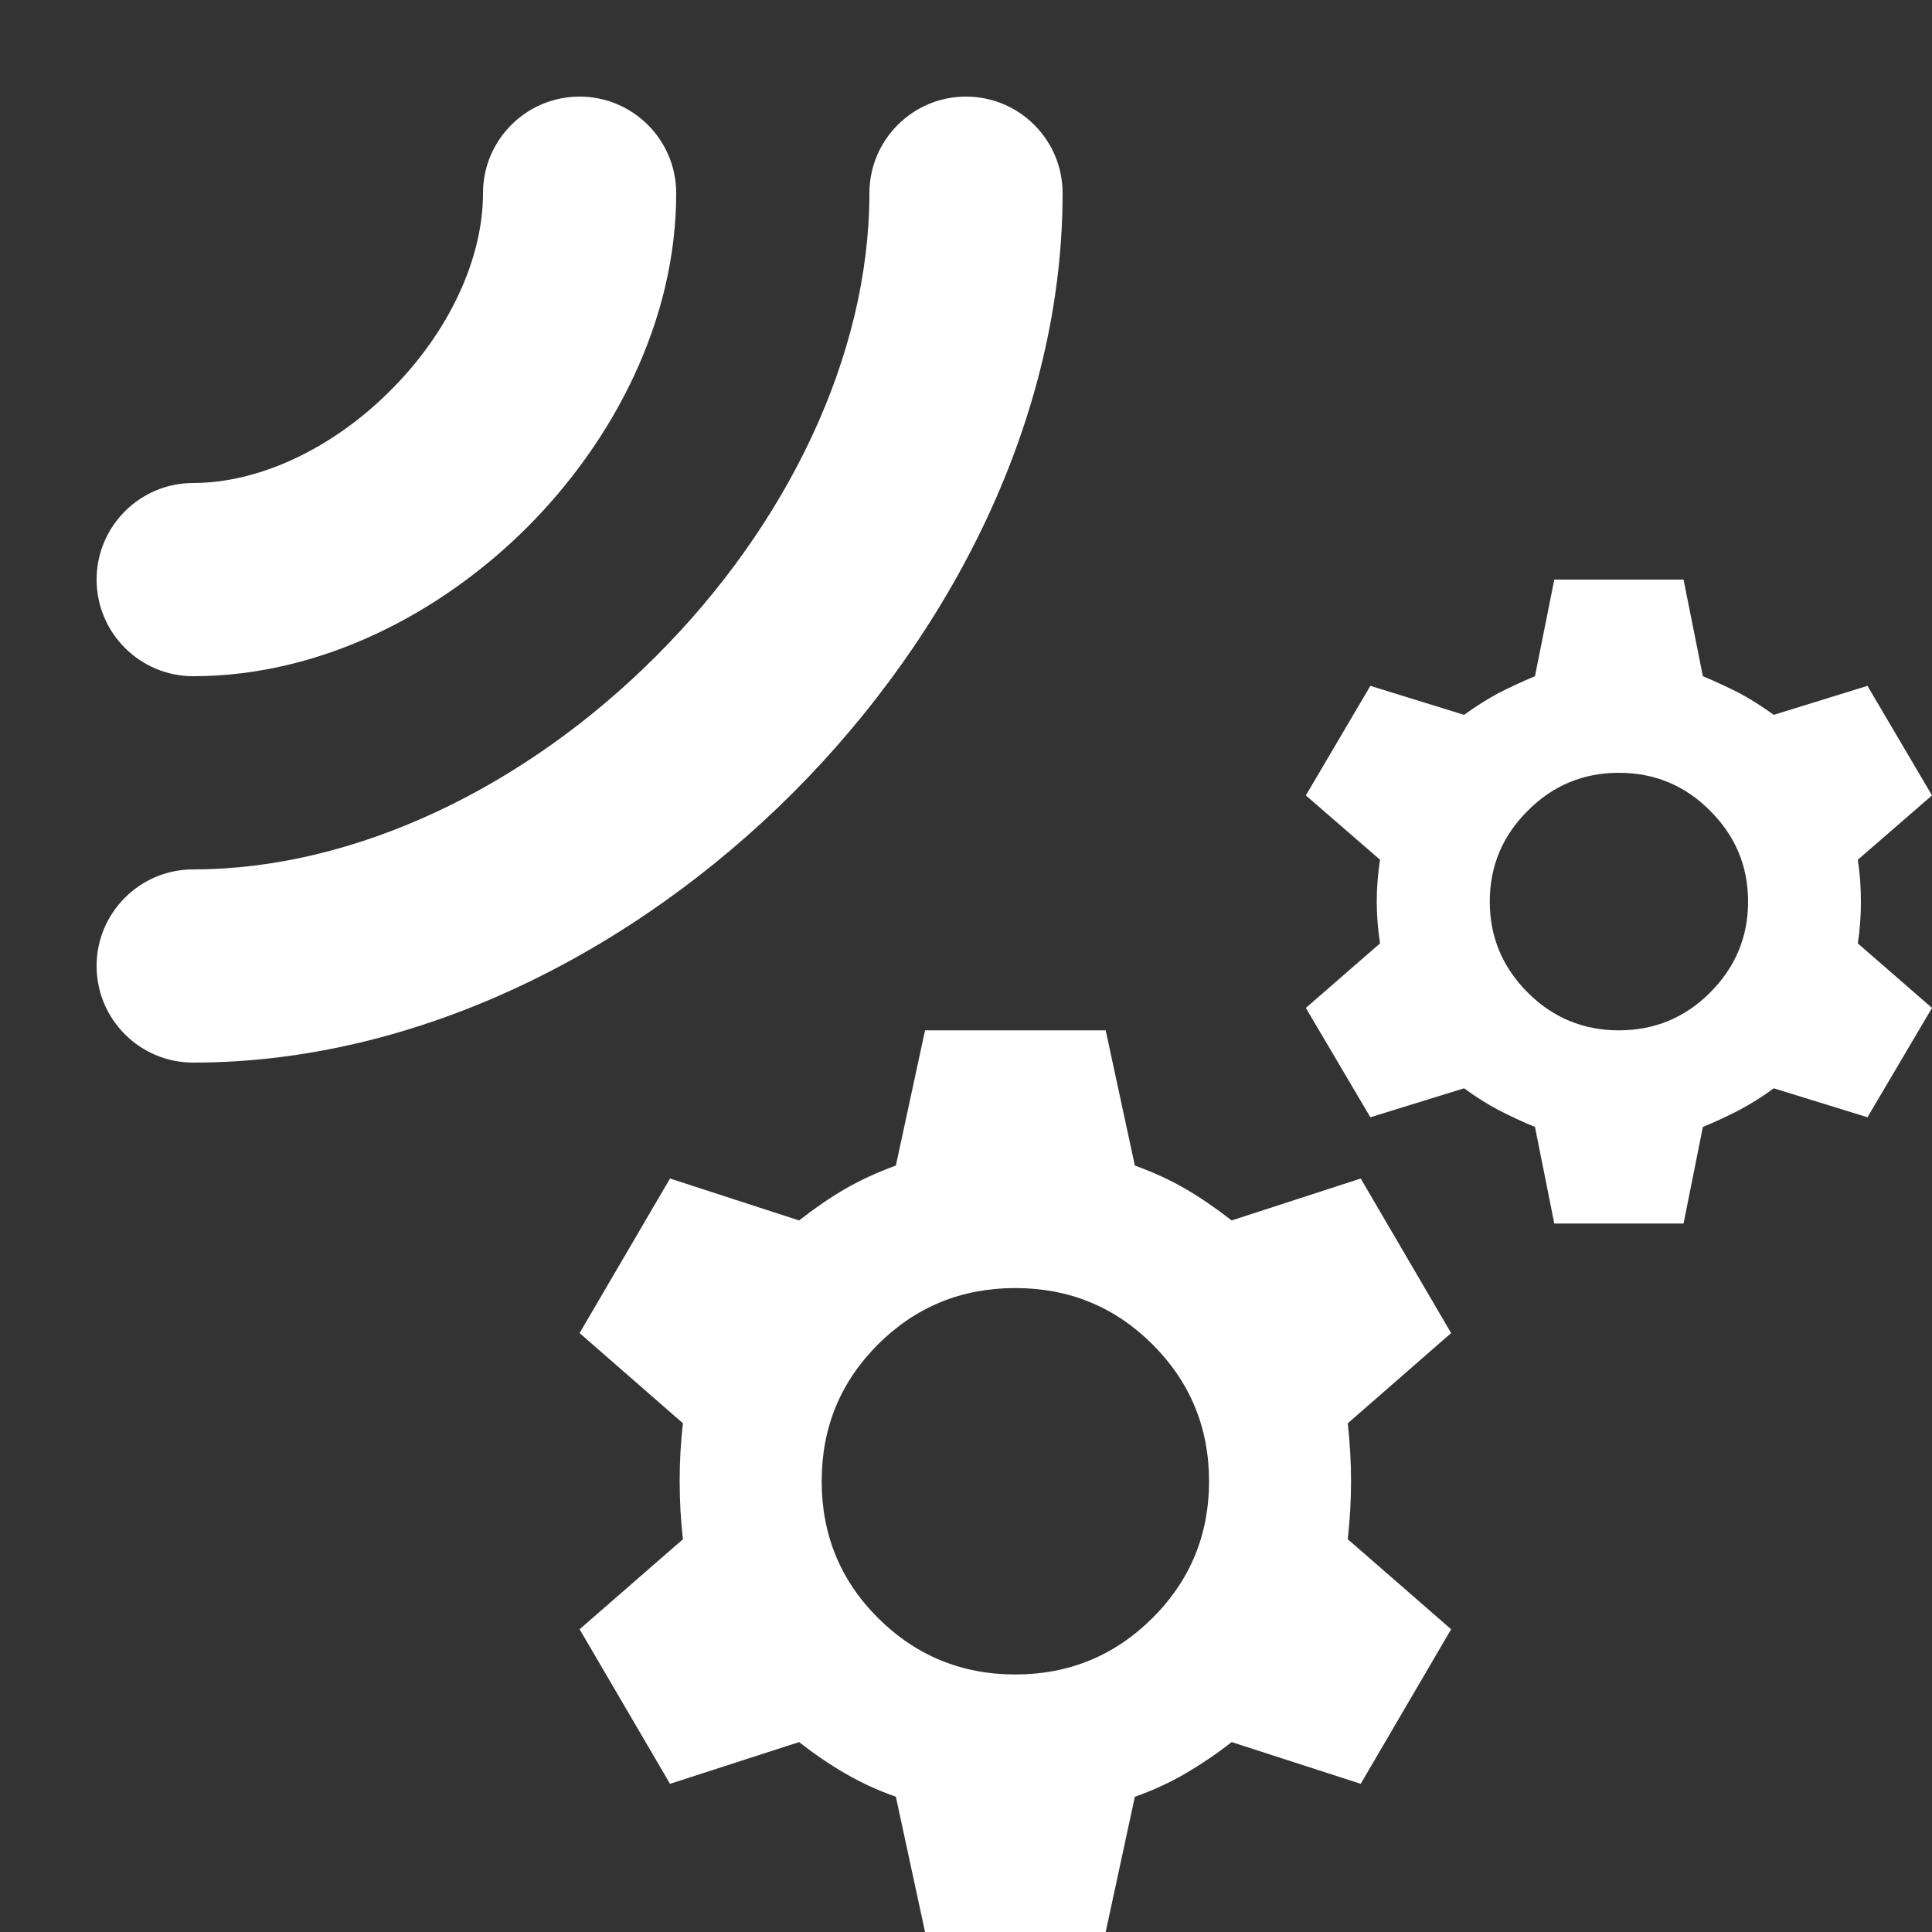<svg width="10" height="10" viewBox="0 0 10 10" fill="none" xmlns="http://www.w3.org/2000/svg">
<rect x="0" y="0" width="10" height="10" fill="#333333" stroke="none"/>
<path fill-rule="evenodd" clip-rule="evenodd" d="M3 0.5C3.276 0.5 3.5 0.724 3.5 1C3.5 1.663 3.174 2.283 2.729 2.729C2.283 3.174 1.663 3.5 1 3.5C0.724 3.5 0.5 3.276 0.5 3C0.5 2.724 0.724 2.5 1 2.5C1.337 2.5 1.717 2.326 2.021 2.021C2.326 1.717 2.5 1.337 2.5 1C2.5 0.724 2.724 0.5 3 0.5ZM5 0.5C5.276 0.5 5.5 0.724 5.5 1C5.5 2.163 4.924 3.283 4.104 4.104C3.283 4.924 2.163 5.5 1 5.5C0.724 5.5 0.5 5.276 0.5 5C0.5 4.724 0.724 4.5 1 4.5C1.837 4.5 2.717 4.076 3.396 3.396C4.076 2.717 4.5 1.837 4.5 1C4.5 0.724 4.724 0.5 5 0.5Z" fill="white"/>
<path d="M8.714 6.333L8.814 5.833C8.881 5.806 8.943 5.776 9.002 5.746C9.06 5.715 9.12 5.678 9.181 5.633L9.666 5.783L10 5.217L9.616 4.883C9.627 4.811 9.632 4.739 9.632 4.667C9.632 4.594 9.627 4.522 9.616 4.45L10 4.117L9.666 3.55L9.181 3.7C9.12 3.656 9.06 3.618 9.002 3.587C8.943 3.557 8.881 3.528 8.814 3.5L8.714 3H8.045L7.945 3.5C7.878 3.528 7.816 3.557 7.757 3.587C7.699 3.618 7.639 3.656 7.578 3.7L7.093 3.55L6.759 4.117L7.143 4.45C7.132 4.522 7.126 4.594 7.126 4.667C7.126 4.739 7.132 4.811 7.143 4.883L6.759 5.217L7.093 5.783L7.578 5.633C7.639 5.678 7.699 5.715 7.757 5.746C7.816 5.776 7.878 5.806 7.945 5.833L8.045 6.333H8.714ZM8.379 5.333C8.196 5.333 8.038 5.268 7.908 5.138C7.777 5.007 7.711 4.85 7.711 4.667C7.711 4.483 7.777 4.326 7.908 4.196C8.038 4.065 8.196 4 8.379 4C8.563 4 8.721 4.065 8.851 4.196C8.982 4.326 9.048 4.483 9.048 4.667C9.048 4.85 8.982 5.007 8.851 5.138C8.721 5.268 8.563 5.333 8.379 5.333ZM5.723 10L5.874 9.3C5.968 9.267 6.056 9.226 6.137 9.179C6.217 9.132 6.297 9.078 6.375 9.017L7.043 9.233L7.511 8.433L6.976 7.967C6.987 7.867 6.993 7.767 6.993 7.667C6.993 7.567 6.987 7.467 6.976 7.367L7.511 6.9L7.043 6.1L6.375 6.317C6.297 6.256 6.217 6.201 6.137 6.154C6.056 6.107 5.968 6.067 5.874 6.033L5.723 5.333H4.788L4.637 6.033C4.543 6.067 4.455 6.107 4.374 6.154C4.293 6.201 4.214 6.256 4.136 6.317L3.468 6.1L3 6.9L3.535 7.367C3.523 7.467 3.518 7.567 3.518 7.667C3.518 7.767 3.523 7.867 3.535 7.967L3 8.433L3.468 9.233L4.136 9.017C4.214 9.078 4.293 9.132 4.374 9.179C4.455 9.226 4.543 9.267 4.637 9.3L4.788 10H5.723ZM5.255 8.667C4.977 8.667 4.74 8.569 4.545 8.375C4.35 8.181 4.253 7.944 4.253 7.667C4.253 7.389 4.35 7.153 4.545 6.958C4.74 6.764 4.977 6.667 5.255 6.667C5.534 6.667 5.77 6.764 5.965 6.958C6.16 7.153 6.258 7.389 6.258 7.667C6.258 7.944 6.16 8.181 5.965 8.375C5.77 8.569 5.534 8.667 5.255 8.667Z" fill="white"/>
</svg>
